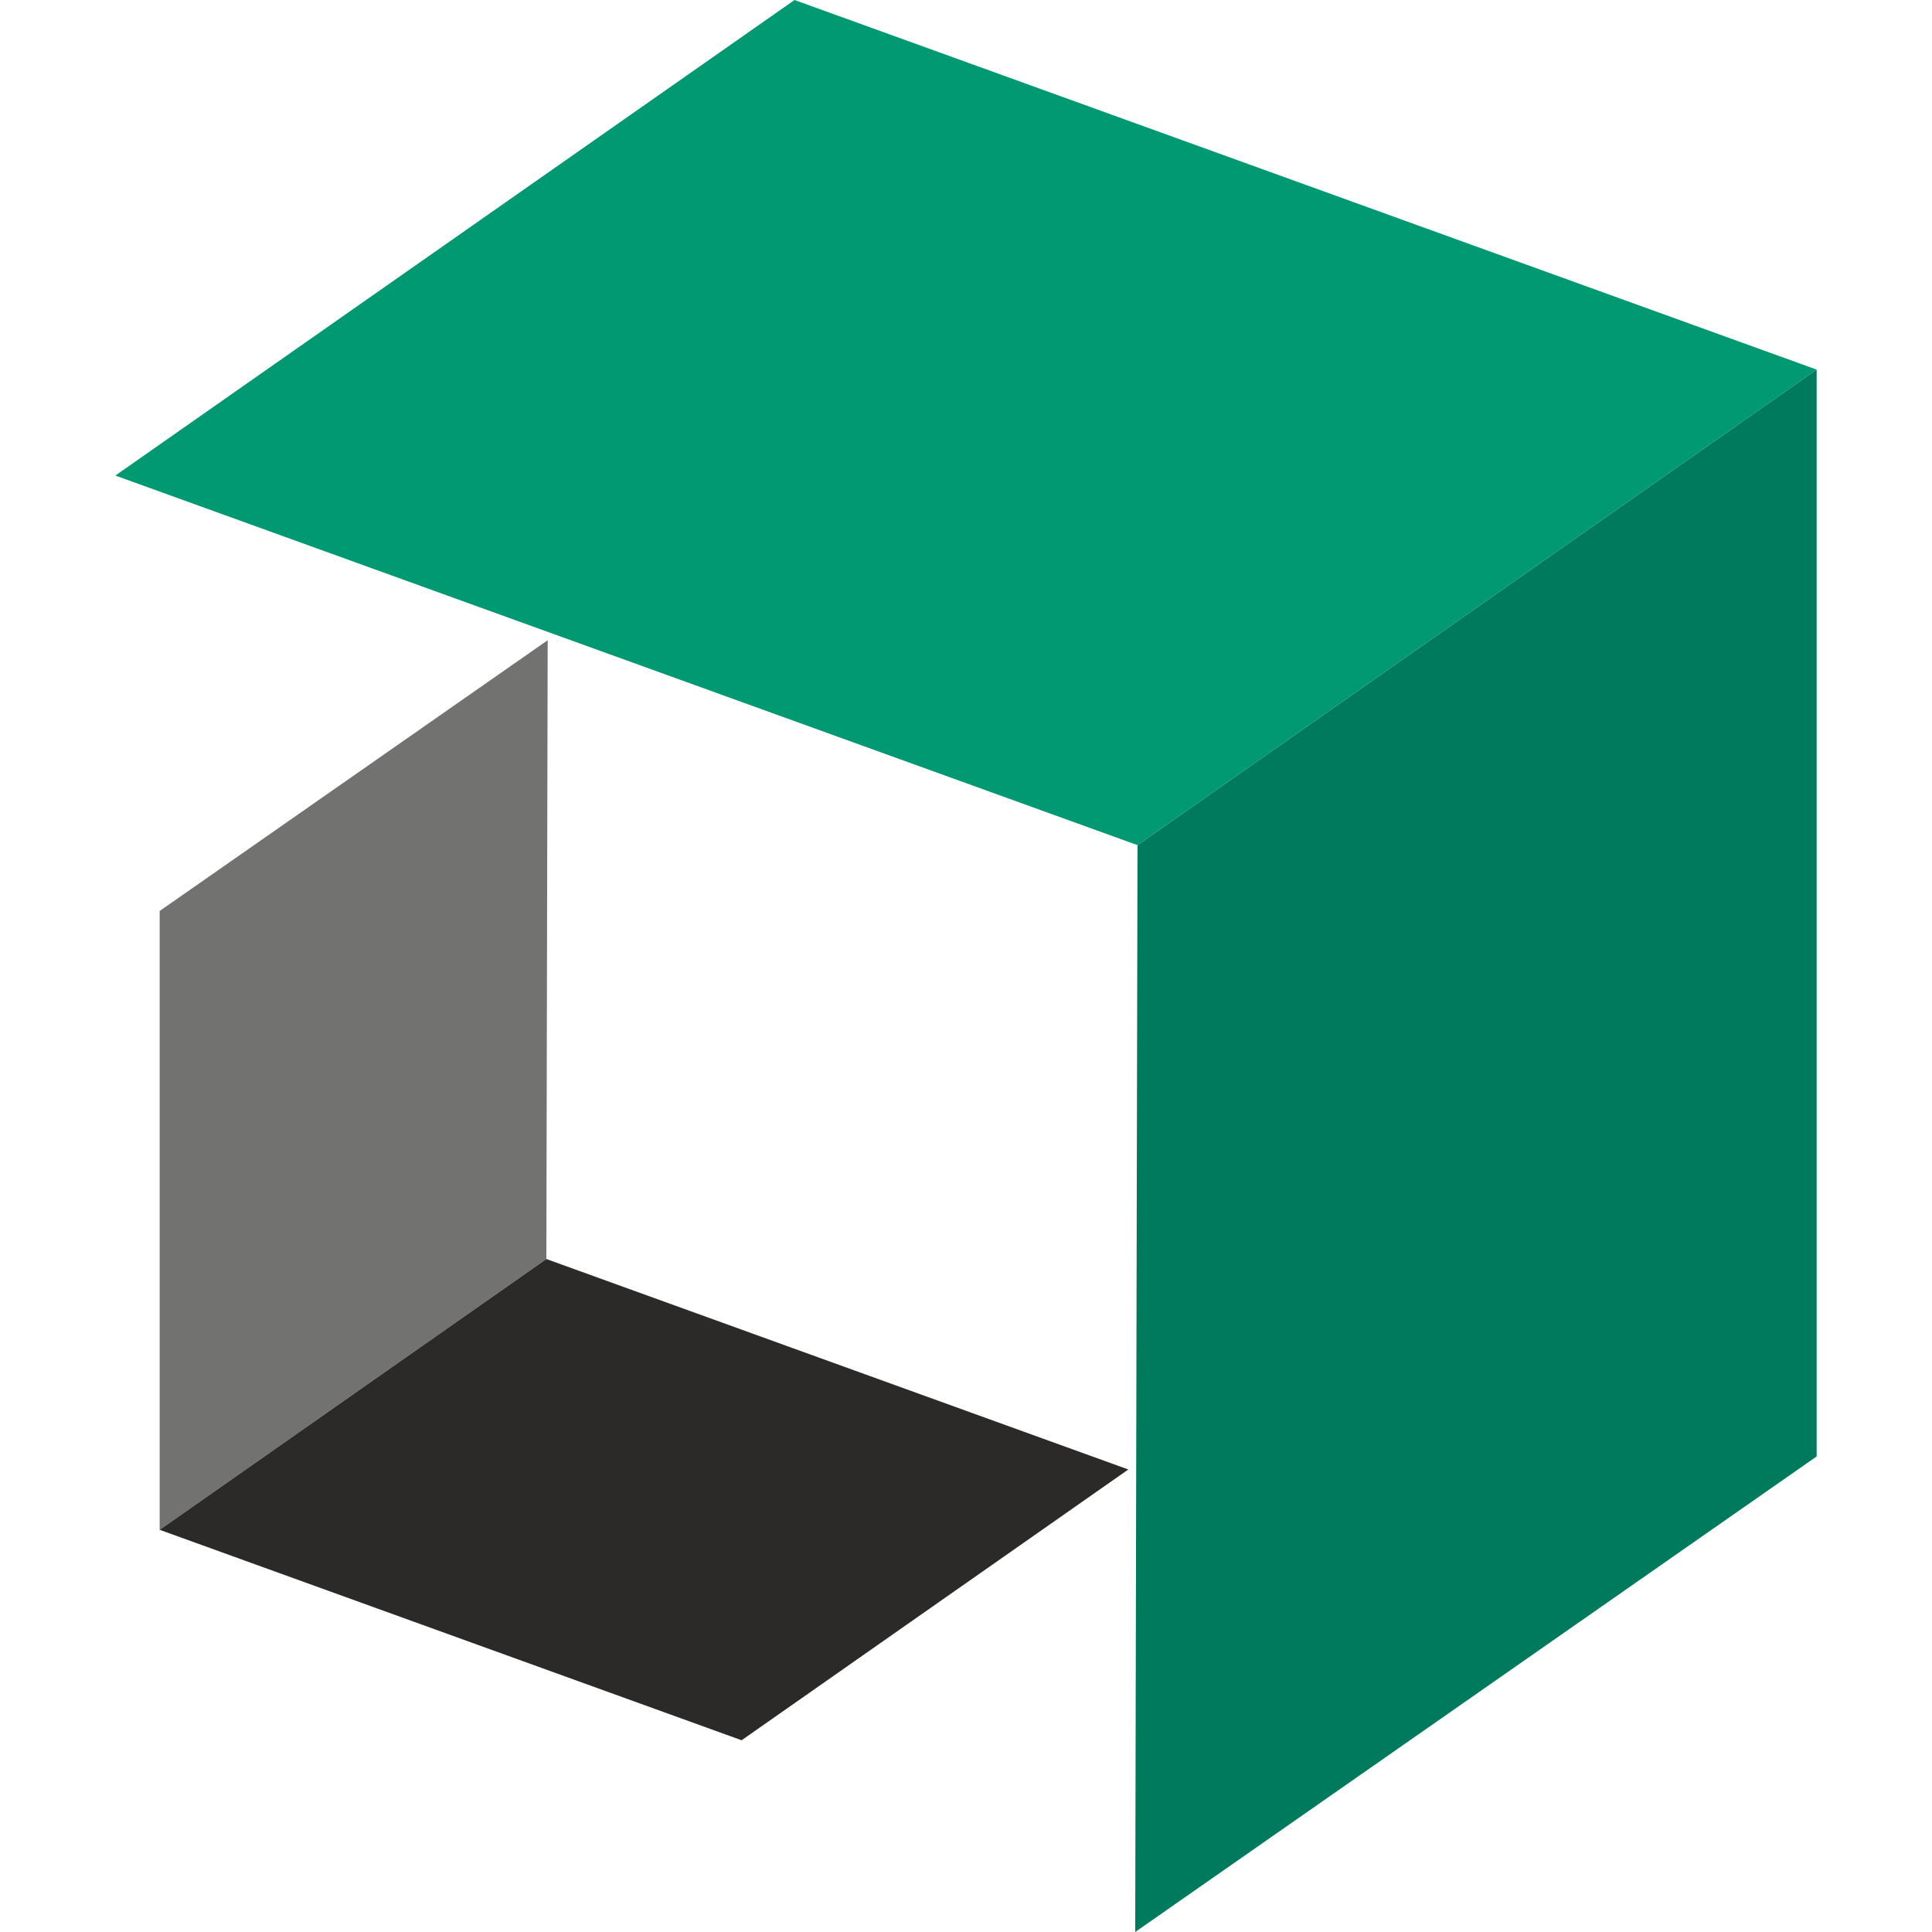 <svg width="48" height="48" viewBox="0 0 48 48" fill="none" xmlns="http://www.w3.org/2000/svg">
<path fill-rule="evenodd" clip-rule="evenodd" d="M13.607 15.906L3.967 22.633V38.008L13.574 31.28L13.607 15.906Z" fill="#727271"/>
<path fill-rule="evenodd" clip-rule="evenodd" d="M2.866 11.815L19.74 0L45.133 9.182L28.26 20.997L2.866 11.815Z" fill="#009972"/>
<path fill-rule="evenodd" clip-rule="evenodd" d="M28.204 48L45.134 36.185V9.182L28.261 20.997L28.204 48Z" fill="#007A5C"/>
<path fill-rule="evenodd" clip-rule="evenodd" d="M28.033 36.509L18.425 43.236L3.967 38.008L13.574 31.28L28.033 36.509Z" fill="#2B2A29"/>
</svg>
